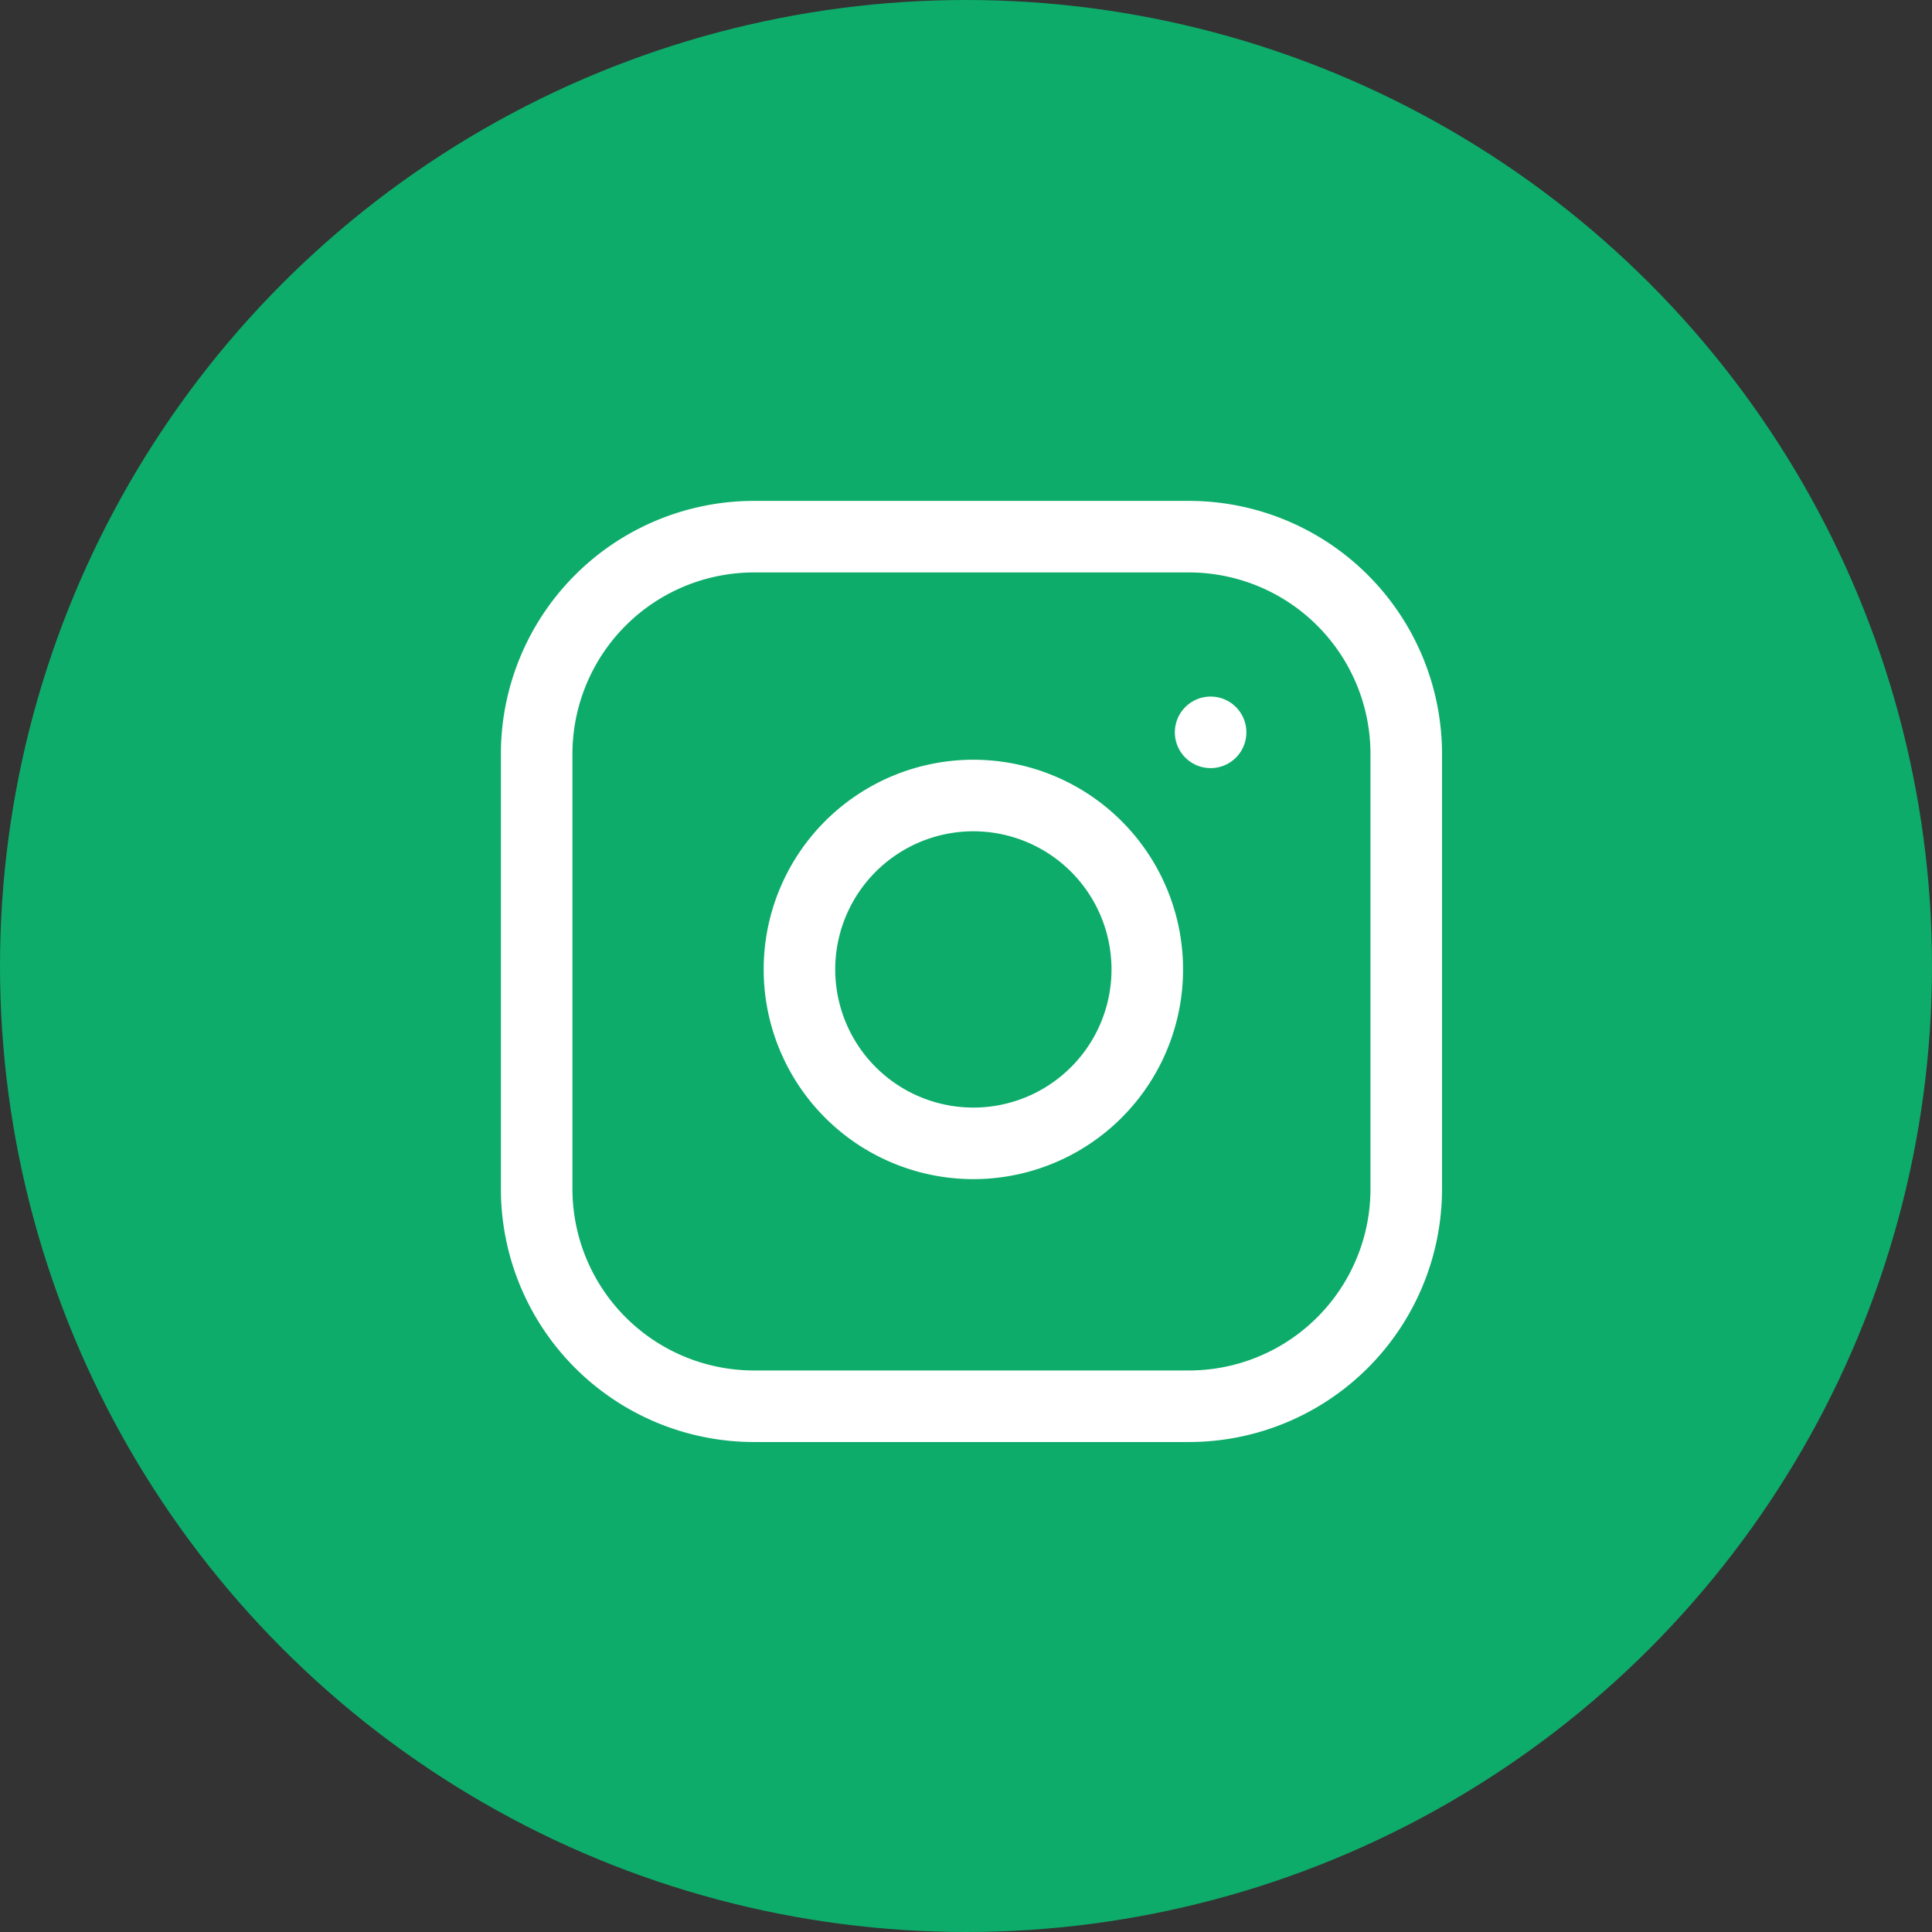 <svg xmlns="http://www.w3.org/2000/svg" width="54" height="54" viewBox="0 0 54 54">
  <rect x="0" y="0" width="54" height="54" fill="#333333" stroke="none"/>
  <g id="insta" transform="translate(0.011)">
    <g id="Group_1766" data-name="Group 1766" transform="translate(-0.011 0)">
      <circle id="Ellipse_49" data-name="Ellipse 49" cx="27" cy="27" r="27" transform="translate(0)" fill="#0dac6a"/>
    </g>
    <g id="Icon_feather-instagram" data-name="Icon feather-instagram" transform="translate(14.989 15)">
      <path id="Path_4999" data-name="Path 4999" d="M9.076,3H21.229a6.076,6.076,0,0,1,6.076,6.076V21.229a6.076,6.076,0,0,1-6.076,6.076H9.076A6.076,6.076,0,0,1,3,21.229V9.076A6.076,6.076,0,0,1,9.076,3Z" transform="translate(-3 -3)" fill="none" stroke="#fff" stroke-linecap="round" stroke-linejoin="round" stroke-width="2"/>
      <path id="Path_5000" data-name="Path 5000" d="M21.735,16.083a4.861,4.861,0,1,1-4.1-4.1,4.861,4.861,0,0,1,4.1,4.1Z" transform="translate(-4.72 -4.696)" fill="none" stroke="#fff" stroke-linecap="round" stroke-linejoin="round" stroke-width="2"/>
      <path id="Path_5001" data-name="Path 5001" d="M26.25,9.75h0" transform="translate(-7.413 -4.281)" fill="none" stroke="#fff" stroke-linecap="round" stroke-linejoin="round" stroke-width="2"/>
    </g>
  </g>
</svg>
